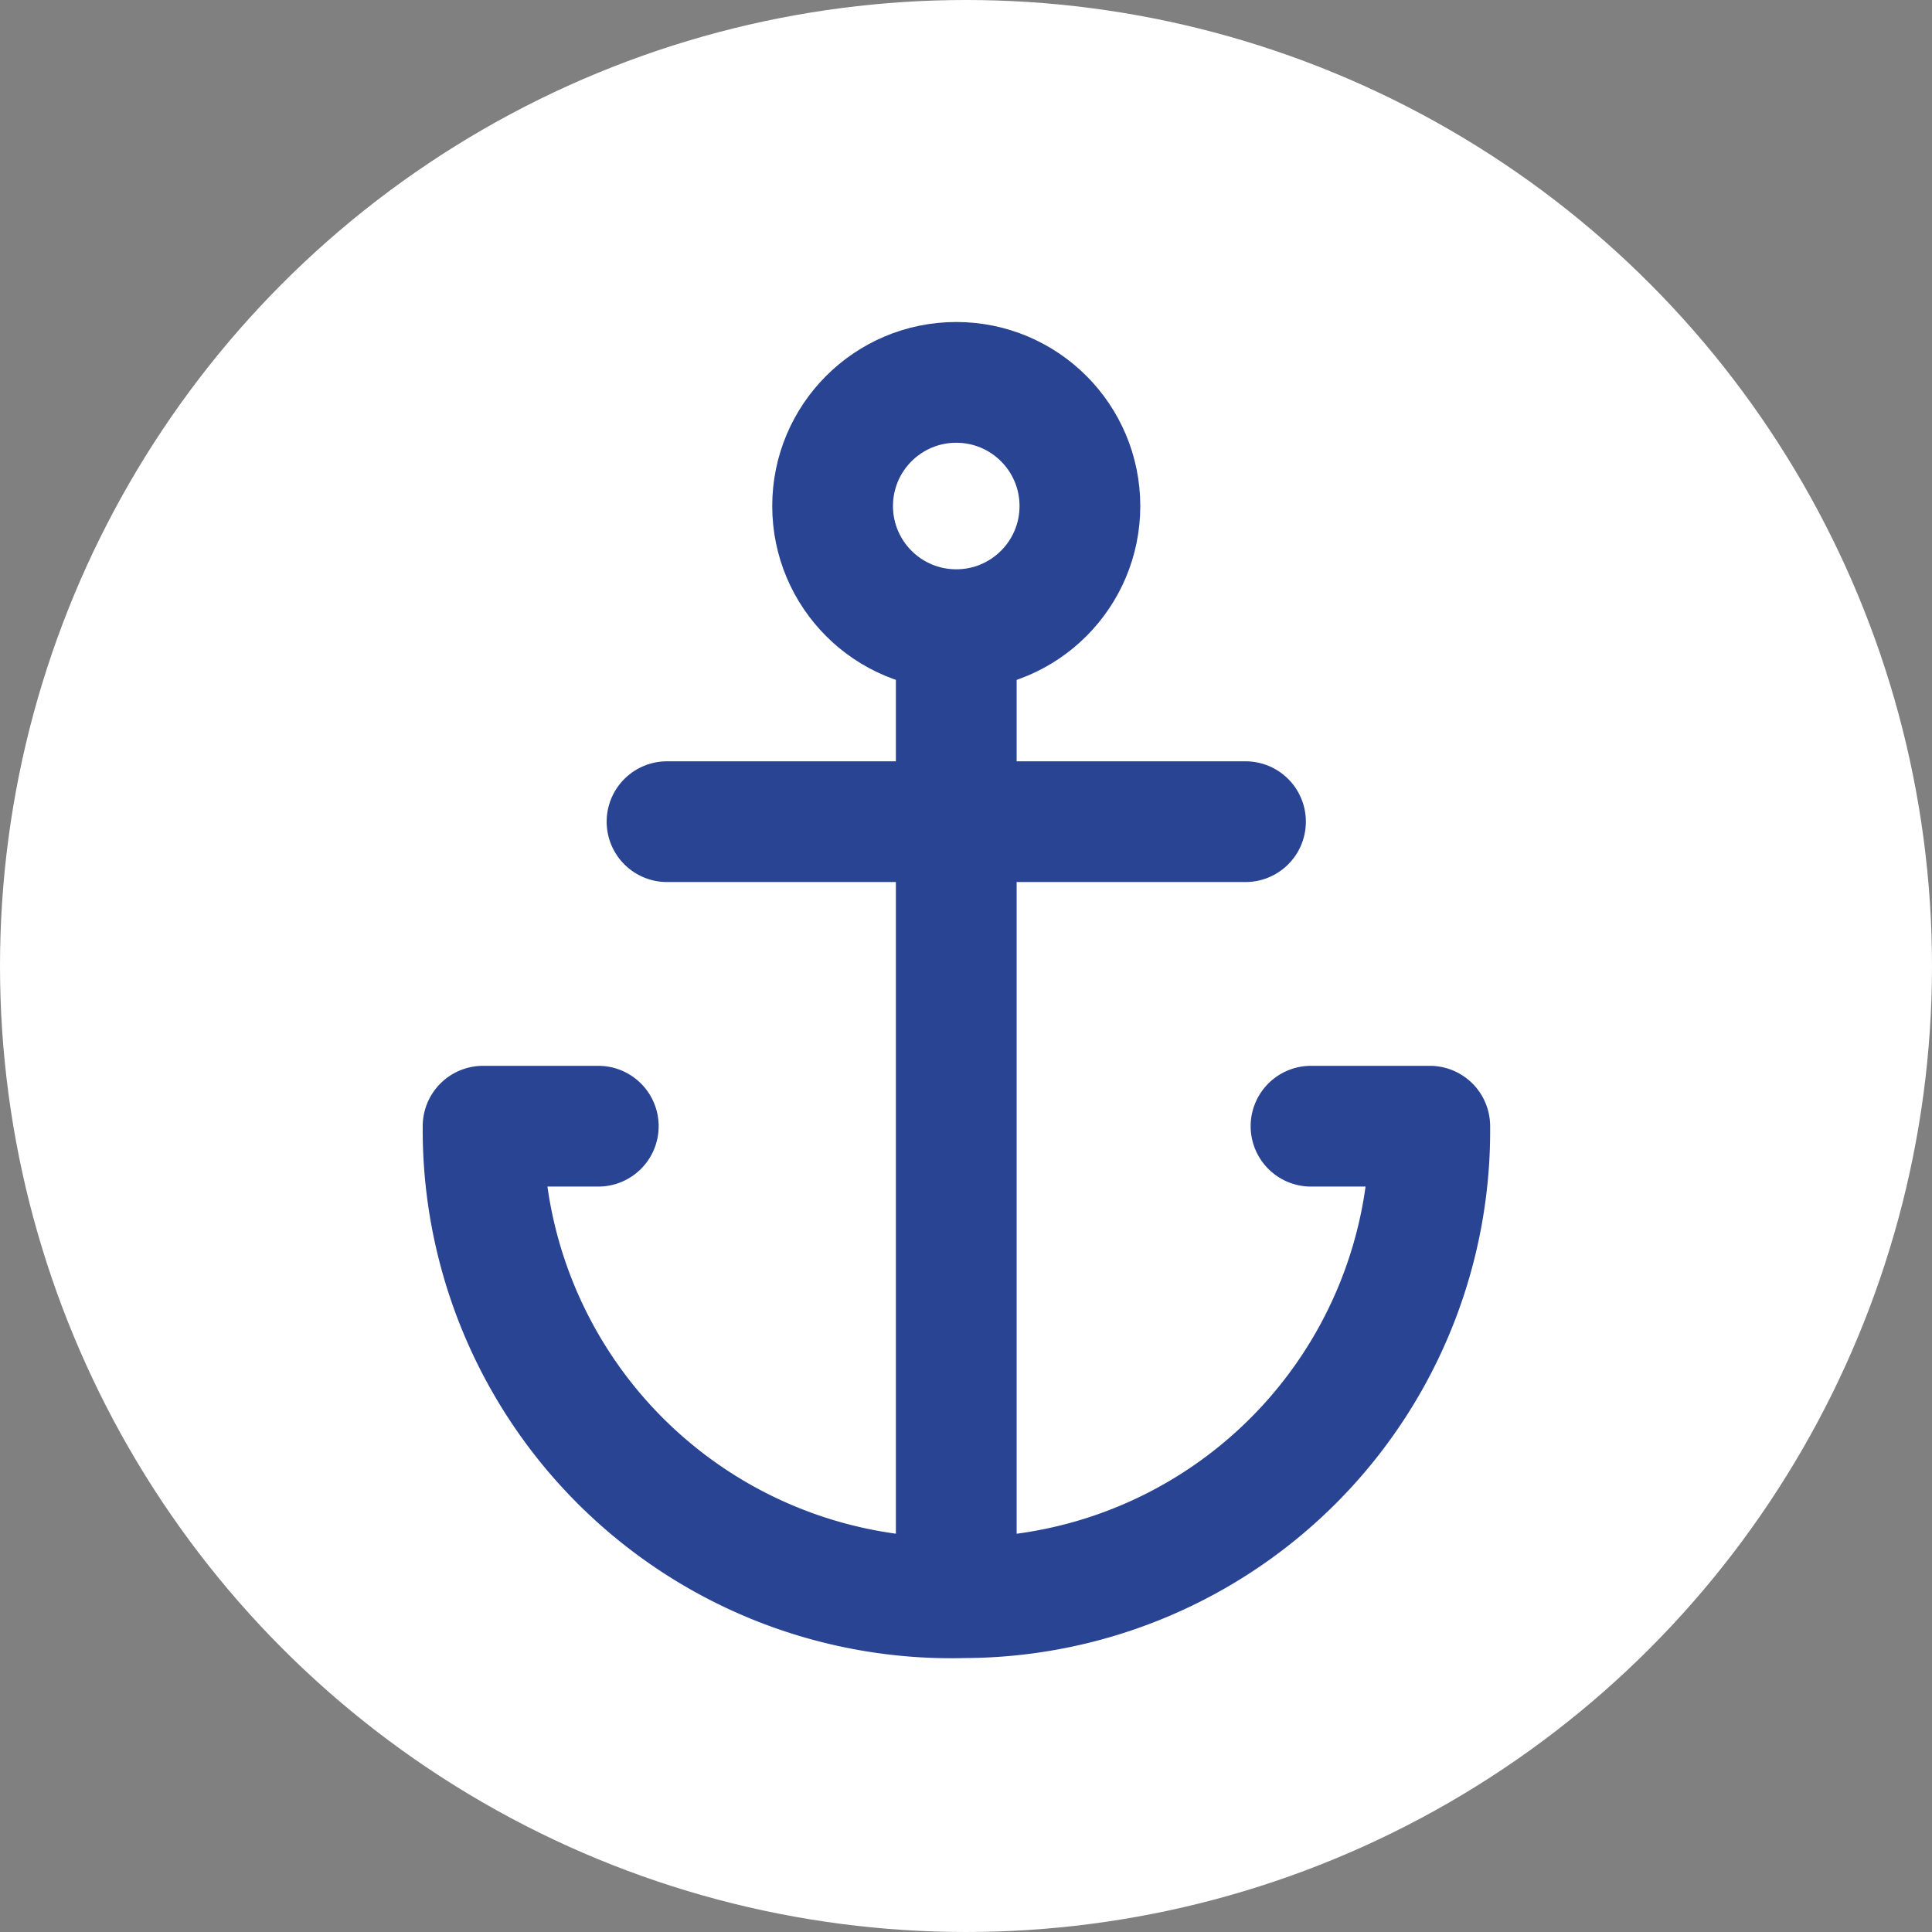 <svg xmlns="http://www.w3.org/2000/svg" width="24" height="24" viewBox="0 0 24 24">
  <rect x="0" y="0" width="24" height="24" fill="#808080" stroke="none"/>
  <g id="Group_6586" data-name="Group 6586" transform="translate(13432 17809)">
    <circle id="Ellipse_1201" data-name="Ellipse 1201" cx="12" cy="12" r="12" transform="translate(-13432 -17809)" fill="#fff"/>
    <g id="Group_6456" data-name="Group 6456" transform="translate(285 6448)">
      <g id="Ellipse_338" data-name="Ellipse 338" transform="translate(-13707.407 -24253)" fill="none" stroke="#2a4494" stroke-width="1.5">
        <circle cx="2.286" cy="2.286" r="2.286" stroke="none"/>
        <circle cx="2.286" cy="2.286" r="1.536" fill="none"/>
      </g>
      <line id="Line_762" data-name="Line 762" y2="12.412" transform="translate(-13705.121 -24249.406)" fill="none" stroke="#2a4494" stroke-width="1.5"/>
      <line id="Line_761" data-name="Line 761" x2="7.186" transform="translate(-13708.714 -24246.793)" fill="none" stroke="#2a4494" stroke-linecap="round" stroke-width="1.5"/>
      <path id="Path_2567" data-name="Path 2567" d="M-13628.231-24288.5h1.475a5.8,5.8,0,0,1-5.789,5.857,5.816,5.816,0,0,1-5.971-5.857h1.431" transform="translate(-72.483 45.49)" fill="none" stroke="#2a4494" stroke-linecap="round" stroke-linejoin="round" stroke-width="1.5"/>
    </g>
  </g>
</svg>
